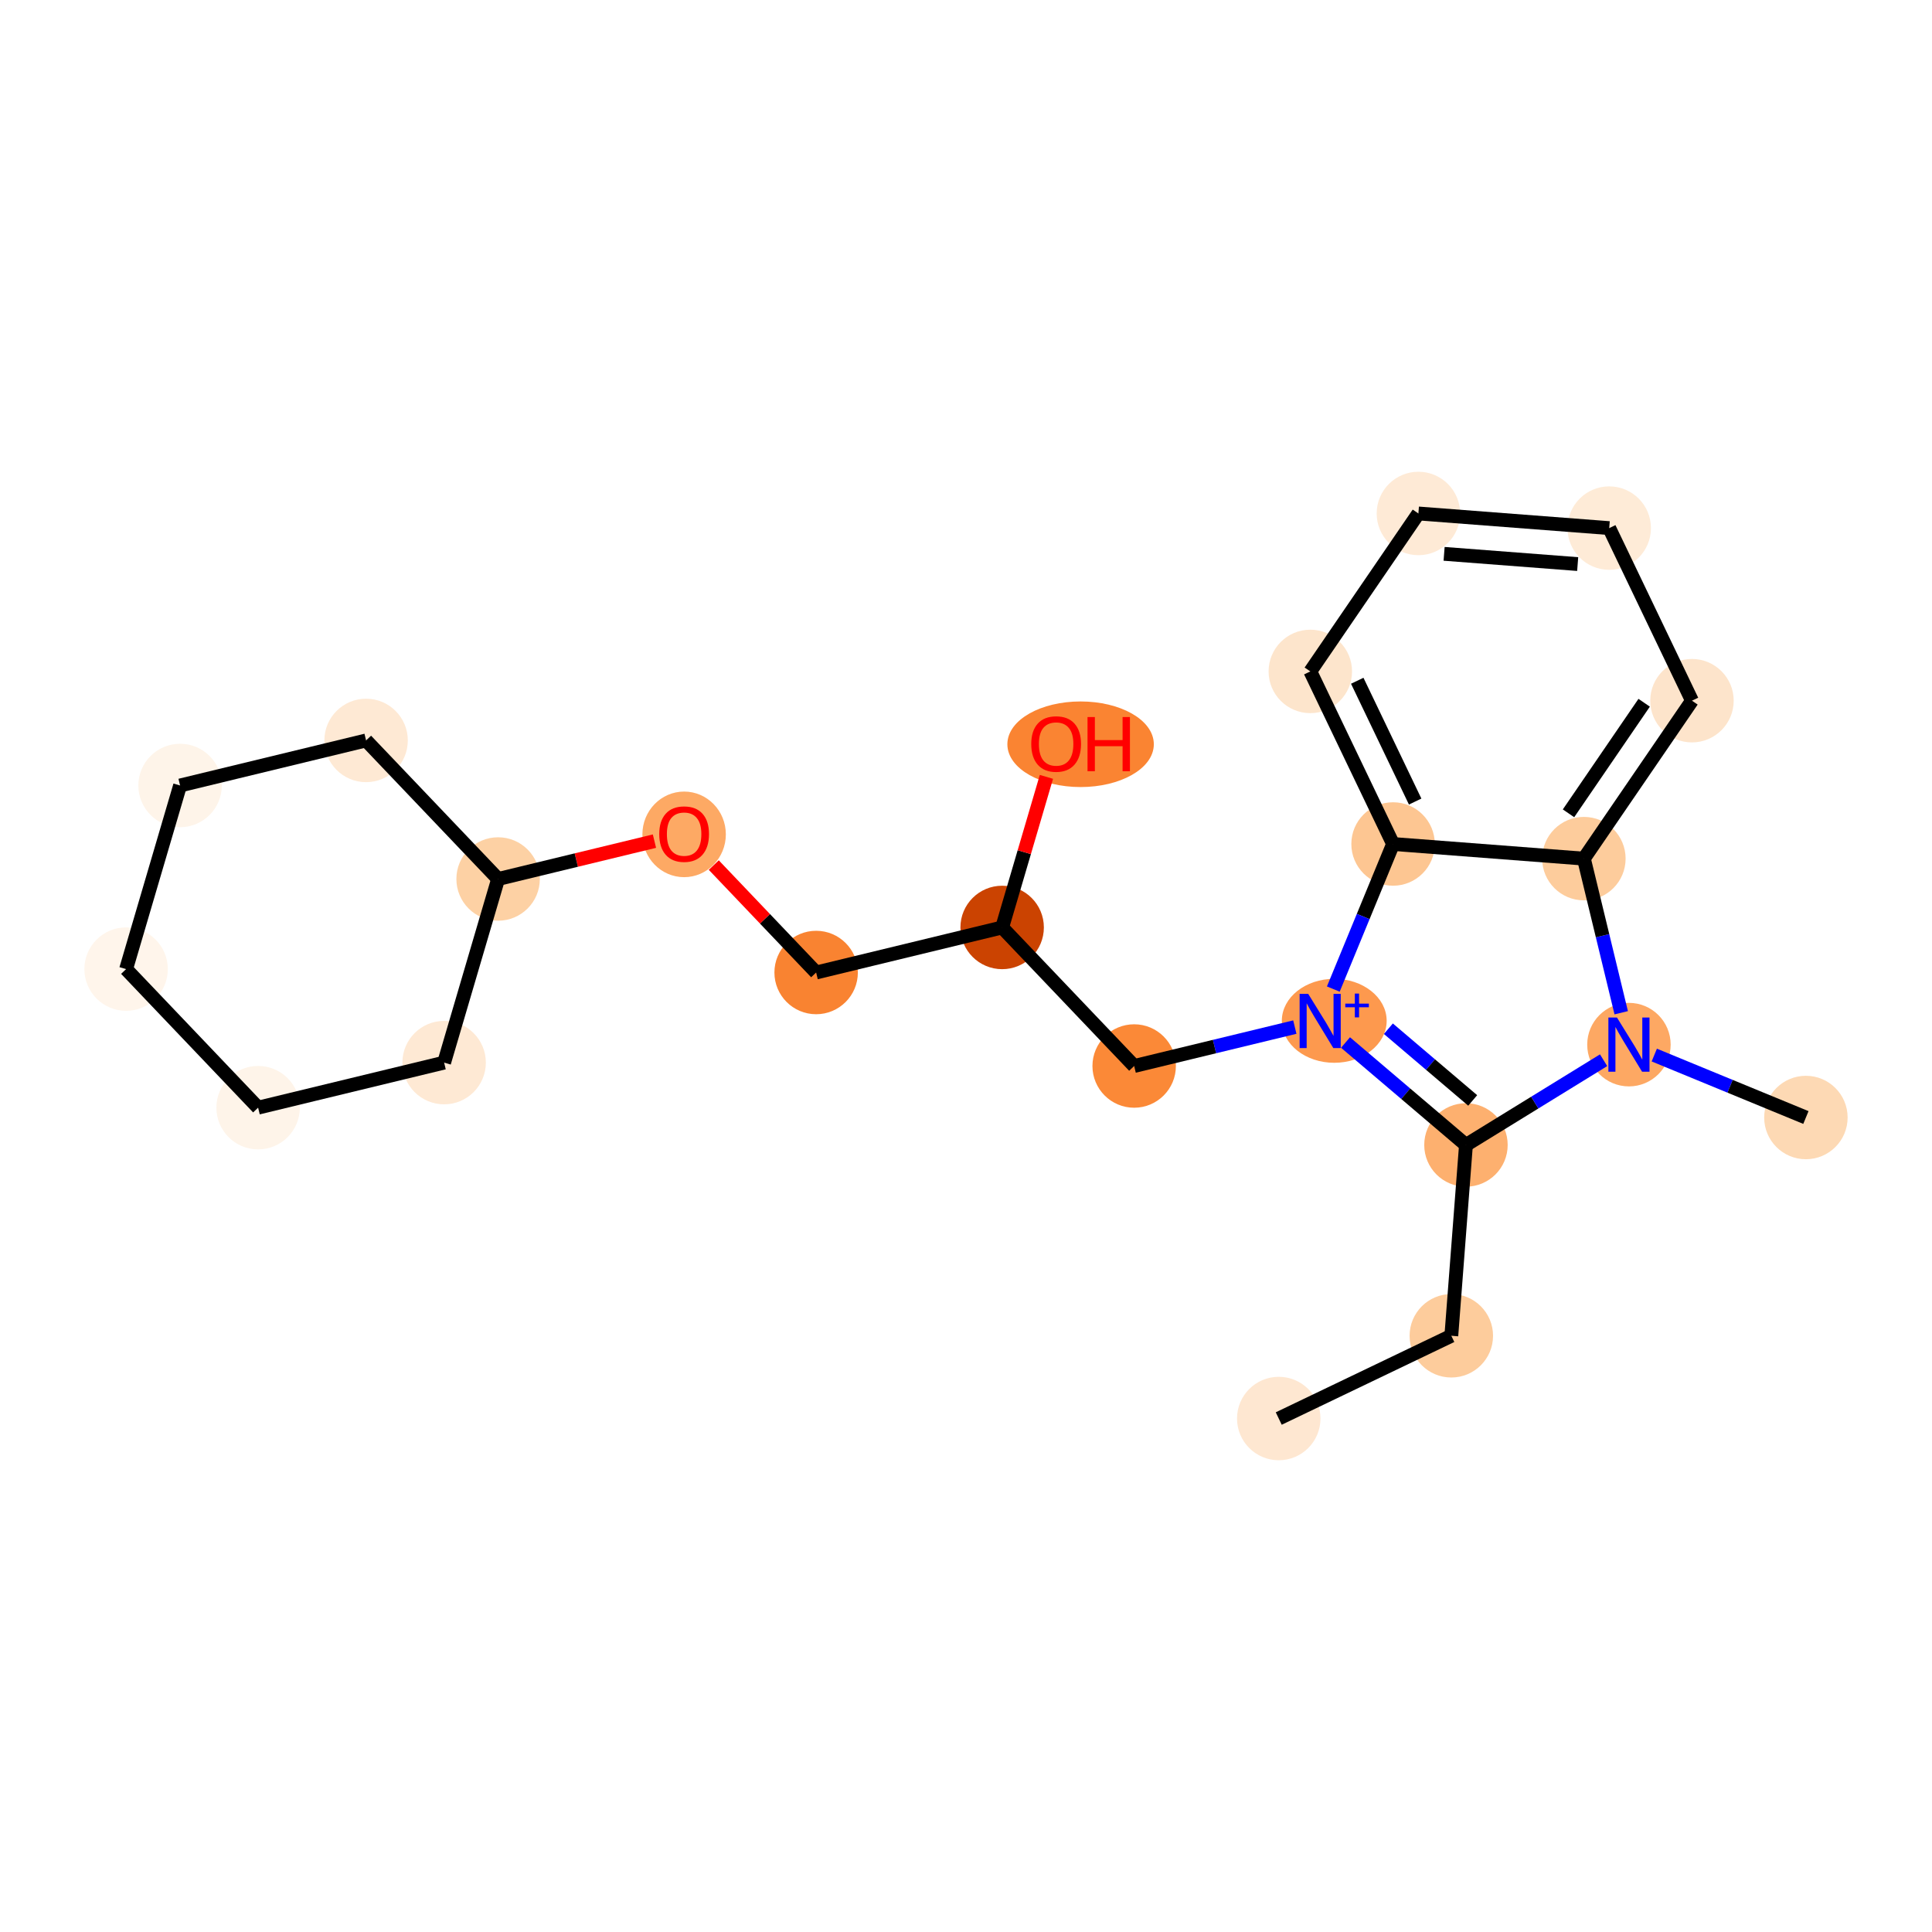 <?xml version='1.0' encoding='iso-8859-1'?>
<svg version='1.1' baseProfile='full'
              xmlns='http://www.w3.org/2000/svg'
                      xmlns:rdkit='http://www.rdkit.org/xml'
                      xmlns:xlink='http://www.w3.org/1999/xlink'
                  xml:space='preserve'
width='280px' height='280px' viewBox='0 0 280 280'>
<!-- END OF HEADER -->
<rect style='opacity:1.0;fill:#FFFFFF;stroke:none' width='280' height='280' x='0' y='0'> </rect>
<ellipse cx='185.326' cy='205.584' rx='5.547' ry='5.547'  style='fill:#FEE7D1;fill-rule:evenodd;stroke:#FEE7D1;stroke-width:1.0px;stroke-linecap:butt;stroke-linejoin:miter;stroke-opacity:1' />
<ellipse cx='210.337' cy='193.592' rx='5.547' ry='5.547'  style='fill:#FDCC9C;fill-rule:evenodd;stroke:#FDCC9C;stroke-width:1.0px;stroke-linecap:butt;stroke-linejoin:miter;stroke-opacity:1' />
<ellipse cx='212.458' cy='165.936' rx='5.547' ry='5.547'  style='fill:#FDB06F;fill-rule:evenodd;stroke:#FDB06F;stroke-width:1.0px;stroke-linecap:butt;stroke-linejoin:miter;stroke-opacity:1' />
<ellipse cx='236.078' cy='151.396' rx='5.547' ry='5.554'  style='fill:#FDA863;fill-rule:evenodd;stroke:#FDA863;stroke-width:1.0px;stroke-linecap:butt;stroke-linejoin:miter;stroke-opacity:1' />
<ellipse cx='261.725' cy='161.959' rx='5.547' ry='5.547'  style='fill:#FDD9B4;fill-rule:evenodd;stroke:#FDD9B4;stroke-width:1.0px;stroke-linecap:butt;stroke-linejoin:miter;stroke-opacity:1' />
<ellipse cx='229.549' cy='124.438' rx='5.547' ry='5.547'  style='fill:#FDCC9C;fill-rule:evenodd;stroke:#FDCC9C;stroke-width:1.0px;stroke-linecap:butt;stroke-linejoin:miter;stroke-opacity:1' />
<ellipse cx='245.213' cy='101.548' rx='5.547' ry='5.547'  style='fill:#FDE4CB;fill-rule:evenodd;stroke:#FDE4CB;stroke-width:1.0px;stroke-linecap:butt;stroke-linejoin:miter;stroke-opacity:1' />
<ellipse cx='233.221' cy='76.537' rx='5.547' ry='5.547'  style='fill:#FEEBD7;fill-rule:evenodd;stroke:#FEEBD7;stroke-width:1.0px;stroke-linecap:butt;stroke-linejoin:miter;stroke-opacity:1' />
<ellipse cx='205.565' cy='74.416' rx='5.547' ry='5.547'  style='fill:#FEEAD6;fill-rule:evenodd;stroke:#FEEAD6;stroke-width:1.0px;stroke-linecap:butt;stroke-linejoin:miter;stroke-opacity:1' />
<ellipse cx='189.901' cy='97.307' rx='5.547' ry='5.547'  style='fill:#FDE5CC;fill-rule:evenodd;stroke:#FDE5CC;stroke-width:1.0px;stroke-linecap:butt;stroke-linejoin:miter;stroke-opacity:1' />
<ellipse cx='201.893' cy='122.318' rx='5.547' ry='5.547'  style='fill:#FDC692;fill-rule:evenodd;stroke:#FDC692;stroke-width:1.0px;stroke-linecap:butt;stroke-linejoin:miter;stroke-opacity:1' />
<ellipse cx='193.369' cy='147.944' rx='7.097' ry='5.584'  style='fill:#FD994E;fill-rule:evenodd;stroke:#FD994E;stroke-width:1.0px;stroke-linecap:butt;stroke-linejoin:miter;stroke-opacity:1' />
<ellipse cx='164.372' cy='154.494' rx='5.547' ry='5.547'  style='fill:#FB8937;fill-rule:evenodd;stroke:#FB8937;stroke-width:1.0px;stroke-linecap:butt;stroke-linejoin:miter;stroke-opacity:1' />
<ellipse cx='145.239' cy='134.413' rx='5.547' ry='5.547'  style='fill:#CB4301;fill-rule:evenodd;stroke:#CB4301;stroke-width:1.0px;stroke-linecap:butt;stroke-linejoin:miter;stroke-opacity:1' />
<ellipse cx='156.608' cy='107.863' rx='10.113' ry='5.703'  style='fill:#FA8432;fill-rule:evenodd;stroke:#FA8432;stroke-width:1.0px;stroke-linecap:butt;stroke-linejoin:miter;stroke-opacity:1' />
<ellipse cx='118.281' cy='140.943' rx='5.547' ry='5.547'  style='fill:#F98331;fill-rule:evenodd;stroke:#F98331;stroke-width:1.0px;stroke-linecap:butt;stroke-linejoin:miter;stroke-opacity:1' />
<ellipse cx='99.148' cy='120.923' rx='5.547' ry='5.703'  style='fill:#FDA964;fill-rule:evenodd;stroke:#FDA964;stroke-width:1.0px;stroke-linecap:butt;stroke-linejoin:miter;stroke-opacity:1' />
<ellipse cx='72.19' cy='127.391' rx='5.547' ry='5.547'  style='fill:#FDD1A4;fill-rule:evenodd;stroke:#FDD1A4;stroke-width:1.0px;stroke-linecap:butt;stroke-linejoin:miter;stroke-opacity:1' />
<ellipse cx='53.056' cy='107.31' rx='5.547' ry='5.547'  style='fill:#FEE9D4;fill-rule:evenodd;stroke:#FEE9D4;stroke-width:1.0px;stroke-linecap:butt;stroke-linejoin:miter;stroke-opacity:1' />
<ellipse cx='26.099' cy='113.839' rx='5.547' ry='5.547'  style='fill:#FEF4E9;fill-rule:evenodd;stroke:#FEF4E9;stroke-width:1.0px;stroke-linecap:butt;stroke-linejoin:miter;stroke-opacity:1' />
<ellipse cx='18.275' cy='140.45' rx='5.547' ry='5.547'  style='fill:#FFF5EB;fill-rule:evenodd;stroke:#FFF5EB;stroke-width:1.0px;stroke-linecap:butt;stroke-linejoin:miter;stroke-opacity:1' />
<ellipse cx='37.408' cy='160.531' rx='5.547' ry='5.547'  style='fill:#FEF4E9;fill-rule:evenodd;stroke:#FEF4E9;stroke-width:1.0px;stroke-linecap:butt;stroke-linejoin:miter;stroke-opacity:1' />
<ellipse cx='64.366' cy='154.002' rx='5.547' ry='5.547'  style='fill:#FEE9D4;fill-rule:evenodd;stroke:#FEE9D4;stroke-width:1.0px;stroke-linecap:butt;stroke-linejoin:miter;stroke-opacity:1' />
<path class='bond-0 atom-0 atom-1' d='M 185.326,205.584 L 210.337,193.592' style='fill:none;fill-rule:evenodd;stroke:#000000;stroke-width:2.0px;stroke-linecap:butt;stroke-linejoin:miter;stroke-opacity:1' />
<path class='bond-1 atom-1 atom-2' d='M 210.337,193.592 L 212.458,165.936' style='fill:none;fill-rule:evenodd;stroke:#000000;stroke-width:2.0px;stroke-linecap:butt;stroke-linejoin:miter;stroke-opacity:1' />
<path class='bond-2 atom-2 atom-3' d='M 212.458,165.936 L 222.432,159.796' style='fill:none;fill-rule:evenodd;stroke:#000000;stroke-width:2.0px;stroke-linecap:butt;stroke-linejoin:miter;stroke-opacity:1' />
<path class='bond-2 atom-2 atom-3' d='M 222.432,159.796 L 232.406,153.656' style='fill:none;fill-rule:evenodd;stroke:#0000FF;stroke-width:2.0px;stroke-linecap:butt;stroke-linejoin:miter;stroke-opacity:1' />
<path class='bond-22 atom-11 atom-2' d='M 195.002,151.089 L 203.73,158.512' style='fill:none;fill-rule:evenodd;stroke:#0000FF;stroke-width:2.0px;stroke-linecap:butt;stroke-linejoin:miter;stroke-opacity:1' />
<path class='bond-22 atom-11 atom-2' d='M 203.73,158.512 L 212.458,165.936' style='fill:none;fill-rule:evenodd;stroke:#000000;stroke-width:2.0px;stroke-linecap:butt;stroke-linejoin:miter;stroke-opacity:1' />
<path class='bond-22 atom-11 atom-2' d='M 201.215,149.09 L 207.324,154.287' style='fill:none;fill-rule:evenodd;stroke:#0000FF;stroke-width:2.0px;stroke-linecap:butt;stroke-linejoin:miter;stroke-opacity:1' />
<path class='bond-22 atom-11 atom-2' d='M 207.324,154.287 L 213.434,159.483' style='fill:none;fill-rule:evenodd;stroke:#000000;stroke-width:2.0px;stroke-linecap:butt;stroke-linejoin:miter;stroke-opacity:1' />
<path class='bond-3 atom-3 atom-4' d='M 239.751,152.908 L 250.738,157.433' style='fill:none;fill-rule:evenodd;stroke:#0000FF;stroke-width:2.0px;stroke-linecap:butt;stroke-linejoin:miter;stroke-opacity:1' />
<path class='bond-3 atom-3 atom-4' d='M 250.738,157.433 L 261.725,161.959' style='fill:none;fill-rule:evenodd;stroke:#000000;stroke-width:2.0px;stroke-linecap:butt;stroke-linejoin:miter;stroke-opacity:1' />
<path class='bond-4 atom-3 atom-5' d='M 234.959,146.775 L 232.254,135.607' style='fill:none;fill-rule:evenodd;stroke:#0000FF;stroke-width:2.0px;stroke-linecap:butt;stroke-linejoin:miter;stroke-opacity:1' />
<path class='bond-4 atom-3 atom-5' d='M 232.254,135.607 L 229.549,124.438' style='fill:none;fill-rule:evenodd;stroke:#000000;stroke-width:2.0px;stroke-linecap:butt;stroke-linejoin:miter;stroke-opacity:1' />
<path class='bond-5 atom-5 atom-6' d='M 229.549,124.438 L 245.213,101.548' style='fill:none;fill-rule:evenodd;stroke:#000000;stroke-width:2.0px;stroke-linecap:butt;stroke-linejoin:miter;stroke-opacity:1' />
<path class='bond-5 atom-5 atom-6' d='M 227.32,117.872 L 238.285,101.848' style='fill:none;fill-rule:evenodd;stroke:#000000;stroke-width:2.0px;stroke-linecap:butt;stroke-linejoin:miter;stroke-opacity:1' />
<path class='bond-24 atom-10 atom-5' d='M 201.893,122.318 L 229.549,124.438' style='fill:none;fill-rule:evenodd;stroke:#000000;stroke-width:2.0px;stroke-linecap:butt;stroke-linejoin:miter;stroke-opacity:1' />
<path class='bond-6 atom-6 atom-7' d='M 245.213,101.548 L 233.221,76.537' style='fill:none;fill-rule:evenodd;stroke:#000000;stroke-width:2.0px;stroke-linecap:butt;stroke-linejoin:miter;stroke-opacity:1' />
<path class='bond-7 atom-7 atom-8' d='M 233.221,76.537 L 205.565,74.416' style='fill:none;fill-rule:evenodd;stroke:#000000;stroke-width:2.0px;stroke-linecap:butt;stroke-linejoin:miter;stroke-opacity:1' />
<path class='bond-7 atom-7 atom-8' d='M 228.649,81.75 L 209.29,80.266' style='fill:none;fill-rule:evenodd;stroke:#000000;stroke-width:2.0px;stroke-linecap:butt;stroke-linejoin:miter;stroke-opacity:1' />
<path class='bond-8 atom-8 atom-9' d='M 205.565,74.416 L 189.901,97.307' style='fill:none;fill-rule:evenodd;stroke:#000000;stroke-width:2.0px;stroke-linecap:butt;stroke-linejoin:miter;stroke-opacity:1' />
<path class='bond-9 atom-9 atom-10' d='M 189.901,97.307 L 201.893,122.318' style='fill:none;fill-rule:evenodd;stroke:#000000;stroke-width:2.0px;stroke-linecap:butt;stroke-linejoin:miter;stroke-opacity:1' />
<path class='bond-9 atom-9 atom-10' d='M 196.702,98.66 L 205.096,116.168' style='fill:none;fill-rule:evenodd;stroke:#000000;stroke-width:2.0px;stroke-linecap:butt;stroke-linejoin:miter;stroke-opacity:1' />
<path class='bond-10 atom-10 atom-11' d='M 201.893,122.318 L 197.563,132.831' style='fill:none;fill-rule:evenodd;stroke:#000000;stroke-width:2.0px;stroke-linecap:butt;stroke-linejoin:miter;stroke-opacity:1' />
<path class='bond-10 atom-10 atom-11' d='M 197.563,132.831 L 193.233,143.344' style='fill:none;fill-rule:evenodd;stroke:#0000FF;stroke-width:2.0px;stroke-linecap:butt;stroke-linejoin:miter;stroke-opacity:1' />
<path class='bond-11 atom-11 atom-12' d='M 187.657,148.854 L 176.015,151.674' style='fill:none;fill-rule:evenodd;stroke:#0000FF;stroke-width:2.0px;stroke-linecap:butt;stroke-linejoin:miter;stroke-opacity:1' />
<path class='bond-11 atom-11 atom-12' d='M 176.015,151.674 L 164.372,154.494' style='fill:none;fill-rule:evenodd;stroke:#000000;stroke-width:2.0px;stroke-linecap:butt;stroke-linejoin:miter;stroke-opacity:1' />
<path class='bond-12 atom-12 atom-13' d='M 164.372,154.494 L 145.239,134.413' style='fill:none;fill-rule:evenodd;stroke:#000000;stroke-width:2.0px;stroke-linecap:butt;stroke-linejoin:miter;stroke-opacity:1' />
<path class='bond-13 atom-13 atom-14' d='M 145.239,134.413 L 148.447,123.502' style='fill:none;fill-rule:evenodd;stroke:#000000;stroke-width:2.0px;stroke-linecap:butt;stroke-linejoin:miter;stroke-opacity:1' />
<path class='bond-13 atom-13 atom-14' d='M 148.447,123.502 L 151.655,112.59' style='fill:none;fill-rule:evenodd;stroke:#FF0000;stroke-width:2.0px;stroke-linecap:butt;stroke-linejoin:miter;stroke-opacity:1' />
<path class='bond-14 atom-13 atom-15' d='M 145.239,134.413 L 118.281,140.943' style='fill:none;fill-rule:evenodd;stroke:#000000;stroke-width:2.0px;stroke-linecap:butt;stroke-linejoin:miter;stroke-opacity:1' />
<path class='bond-15 atom-15 atom-16' d='M 118.281,140.943 L 110.864,133.158' style='fill:none;fill-rule:evenodd;stroke:#000000;stroke-width:2.0px;stroke-linecap:butt;stroke-linejoin:miter;stroke-opacity:1' />
<path class='bond-15 atom-15 atom-16' d='M 110.864,133.158 L 103.447,125.374' style='fill:none;fill-rule:evenodd;stroke:#FF0000;stroke-width:2.0px;stroke-linecap:butt;stroke-linejoin:miter;stroke-opacity:1' />
<path class='bond-16 atom-16 atom-17' d='M 94.848,121.903 L 83.519,124.647' style='fill:none;fill-rule:evenodd;stroke:#FF0000;stroke-width:2.0px;stroke-linecap:butt;stroke-linejoin:miter;stroke-opacity:1' />
<path class='bond-16 atom-16 atom-17' d='M 83.519,124.647 L 72.19,127.391' style='fill:none;fill-rule:evenodd;stroke:#000000;stroke-width:2.0px;stroke-linecap:butt;stroke-linejoin:miter;stroke-opacity:1' />
<path class='bond-17 atom-17 atom-18' d='M 72.19,127.391 L 53.056,107.31' style='fill:none;fill-rule:evenodd;stroke:#000000;stroke-width:2.0px;stroke-linecap:butt;stroke-linejoin:miter;stroke-opacity:1' />
<path class='bond-23 atom-22 atom-17' d='M 64.366,154.002 L 72.19,127.391' style='fill:none;fill-rule:evenodd;stroke:#000000;stroke-width:2.0px;stroke-linecap:butt;stroke-linejoin:miter;stroke-opacity:1' />
<path class='bond-18 atom-18 atom-19' d='M 53.056,107.31 L 26.099,113.839' style='fill:none;fill-rule:evenodd;stroke:#000000;stroke-width:2.0px;stroke-linecap:butt;stroke-linejoin:miter;stroke-opacity:1' />
<path class='bond-19 atom-19 atom-20' d='M 26.099,113.839 L 18.275,140.45' style='fill:none;fill-rule:evenodd;stroke:#000000;stroke-width:2.0px;stroke-linecap:butt;stroke-linejoin:miter;stroke-opacity:1' />
<path class='bond-20 atom-20 atom-21' d='M 18.275,140.45 L 37.408,160.531' style='fill:none;fill-rule:evenodd;stroke:#000000;stroke-width:2.0px;stroke-linecap:butt;stroke-linejoin:miter;stroke-opacity:1' />
<path class='bond-21 atom-21 atom-22' d='M 37.408,160.531 L 64.366,154.002' style='fill:none;fill-rule:evenodd;stroke:#000000;stroke-width:2.0px;stroke-linecap:butt;stroke-linejoin:miter;stroke-opacity:1' />
<path  class='atom-3' d='M 234.342 147.468
L 236.916 151.629
Q 237.171 152.039, 237.582 152.783
Q 237.992 153.526, 238.014 153.57
L 238.014 147.468
L 239.057 147.468
L 239.057 155.323
L 237.981 155.323
L 235.218 150.775
Q 234.897 150.242, 234.553 149.632
Q 234.22 149.022, 234.12 148.833
L 234.12 155.323
L 233.099 155.323
L 233.099 147.468
L 234.342 147.468
' fill='#0000FF'/>
<path  class='atom-11' d='M 189.594 144.037
L 192.168 148.198
Q 192.423 148.608, 192.833 149.352
Q 193.244 150.095, 193.266 150.14
L 193.266 144.037
L 194.309 144.037
L 194.309 151.892
L 193.233 151.892
L 190.47 147.344
Q 190.148 146.811, 189.804 146.201
Q 189.472 145.591, 189.372 145.402
L 189.372 151.892
L 188.351 151.892
L 188.351 144.037
L 189.594 144.037
' fill='#0000FF'/>
<path  class='atom-11' d='M 194.968 145.453
L 196.352 145.453
L 196.352 143.996
L 196.967 143.996
L 196.967 145.453
L 198.388 145.453
L 198.388 145.98
L 196.967 145.98
L 196.967 147.445
L 196.352 147.445
L 196.352 145.98
L 194.968 145.98
L 194.968 145.453
' fill='#0000FF'/>
<path  class='atom-14' d='M 149.457 107.825
Q 149.457 105.939, 150.389 104.885
Q 151.321 103.831, 153.063 103.831
Q 154.805 103.831, 155.737 104.885
Q 156.669 105.939, 156.669 107.825
Q 156.669 109.733, 155.726 110.82
Q 154.783 111.896, 153.063 111.896
Q 151.332 111.896, 150.389 110.82
Q 149.457 109.744, 149.457 107.825
M 153.063 111.009
Q 154.261 111.009, 154.905 110.21
Q 155.559 109.4, 155.559 107.825
Q 155.559 106.282, 154.905 105.506
Q 154.261 104.718, 153.063 104.718
Q 151.865 104.718, 151.21 105.495
Q 150.566 106.271, 150.566 107.825
Q 150.566 109.411, 151.21 110.21
Q 151.865 111.009, 153.063 111.009
' fill='#FF0000'/>
<path  class='atom-14' d='M 157.612 103.919
L 158.677 103.919
L 158.677 107.259
L 162.693 107.259
L 162.693 103.919
L 163.758 103.919
L 163.758 111.774
L 162.693 111.774
L 162.693 108.146
L 158.677 108.146
L 158.677 111.774
L 157.612 111.774
L 157.612 103.919
' fill='#FF0000'/>
<path  class='atom-16' d='M 95.542 120.884
Q 95.542 118.998, 96.474 117.944
Q 97.406 116.89, 99.148 116.89
Q 100.889 116.89, 101.821 117.944
Q 102.753 118.998, 102.753 120.884
Q 102.753 122.792, 101.81 123.879
Q 100.867 124.956, 99.148 124.956
Q 97.417 124.956, 96.474 123.879
Q 95.542 122.803, 95.542 120.884
M 99.148 124.068
Q 100.346 124.068, 100.989 123.269
Q 101.644 122.459, 101.644 120.884
Q 101.644 119.342, 100.989 118.565
Q 100.346 117.777, 99.148 117.777
Q 97.949 117.777, 97.295 118.554
Q 96.651 119.33, 96.651 120.884
Q 96.651 122.47, 97.295 123.269
Q 97.949 124.068, 99.148 124.068
' fill='#FF0000'/>
</svg>
